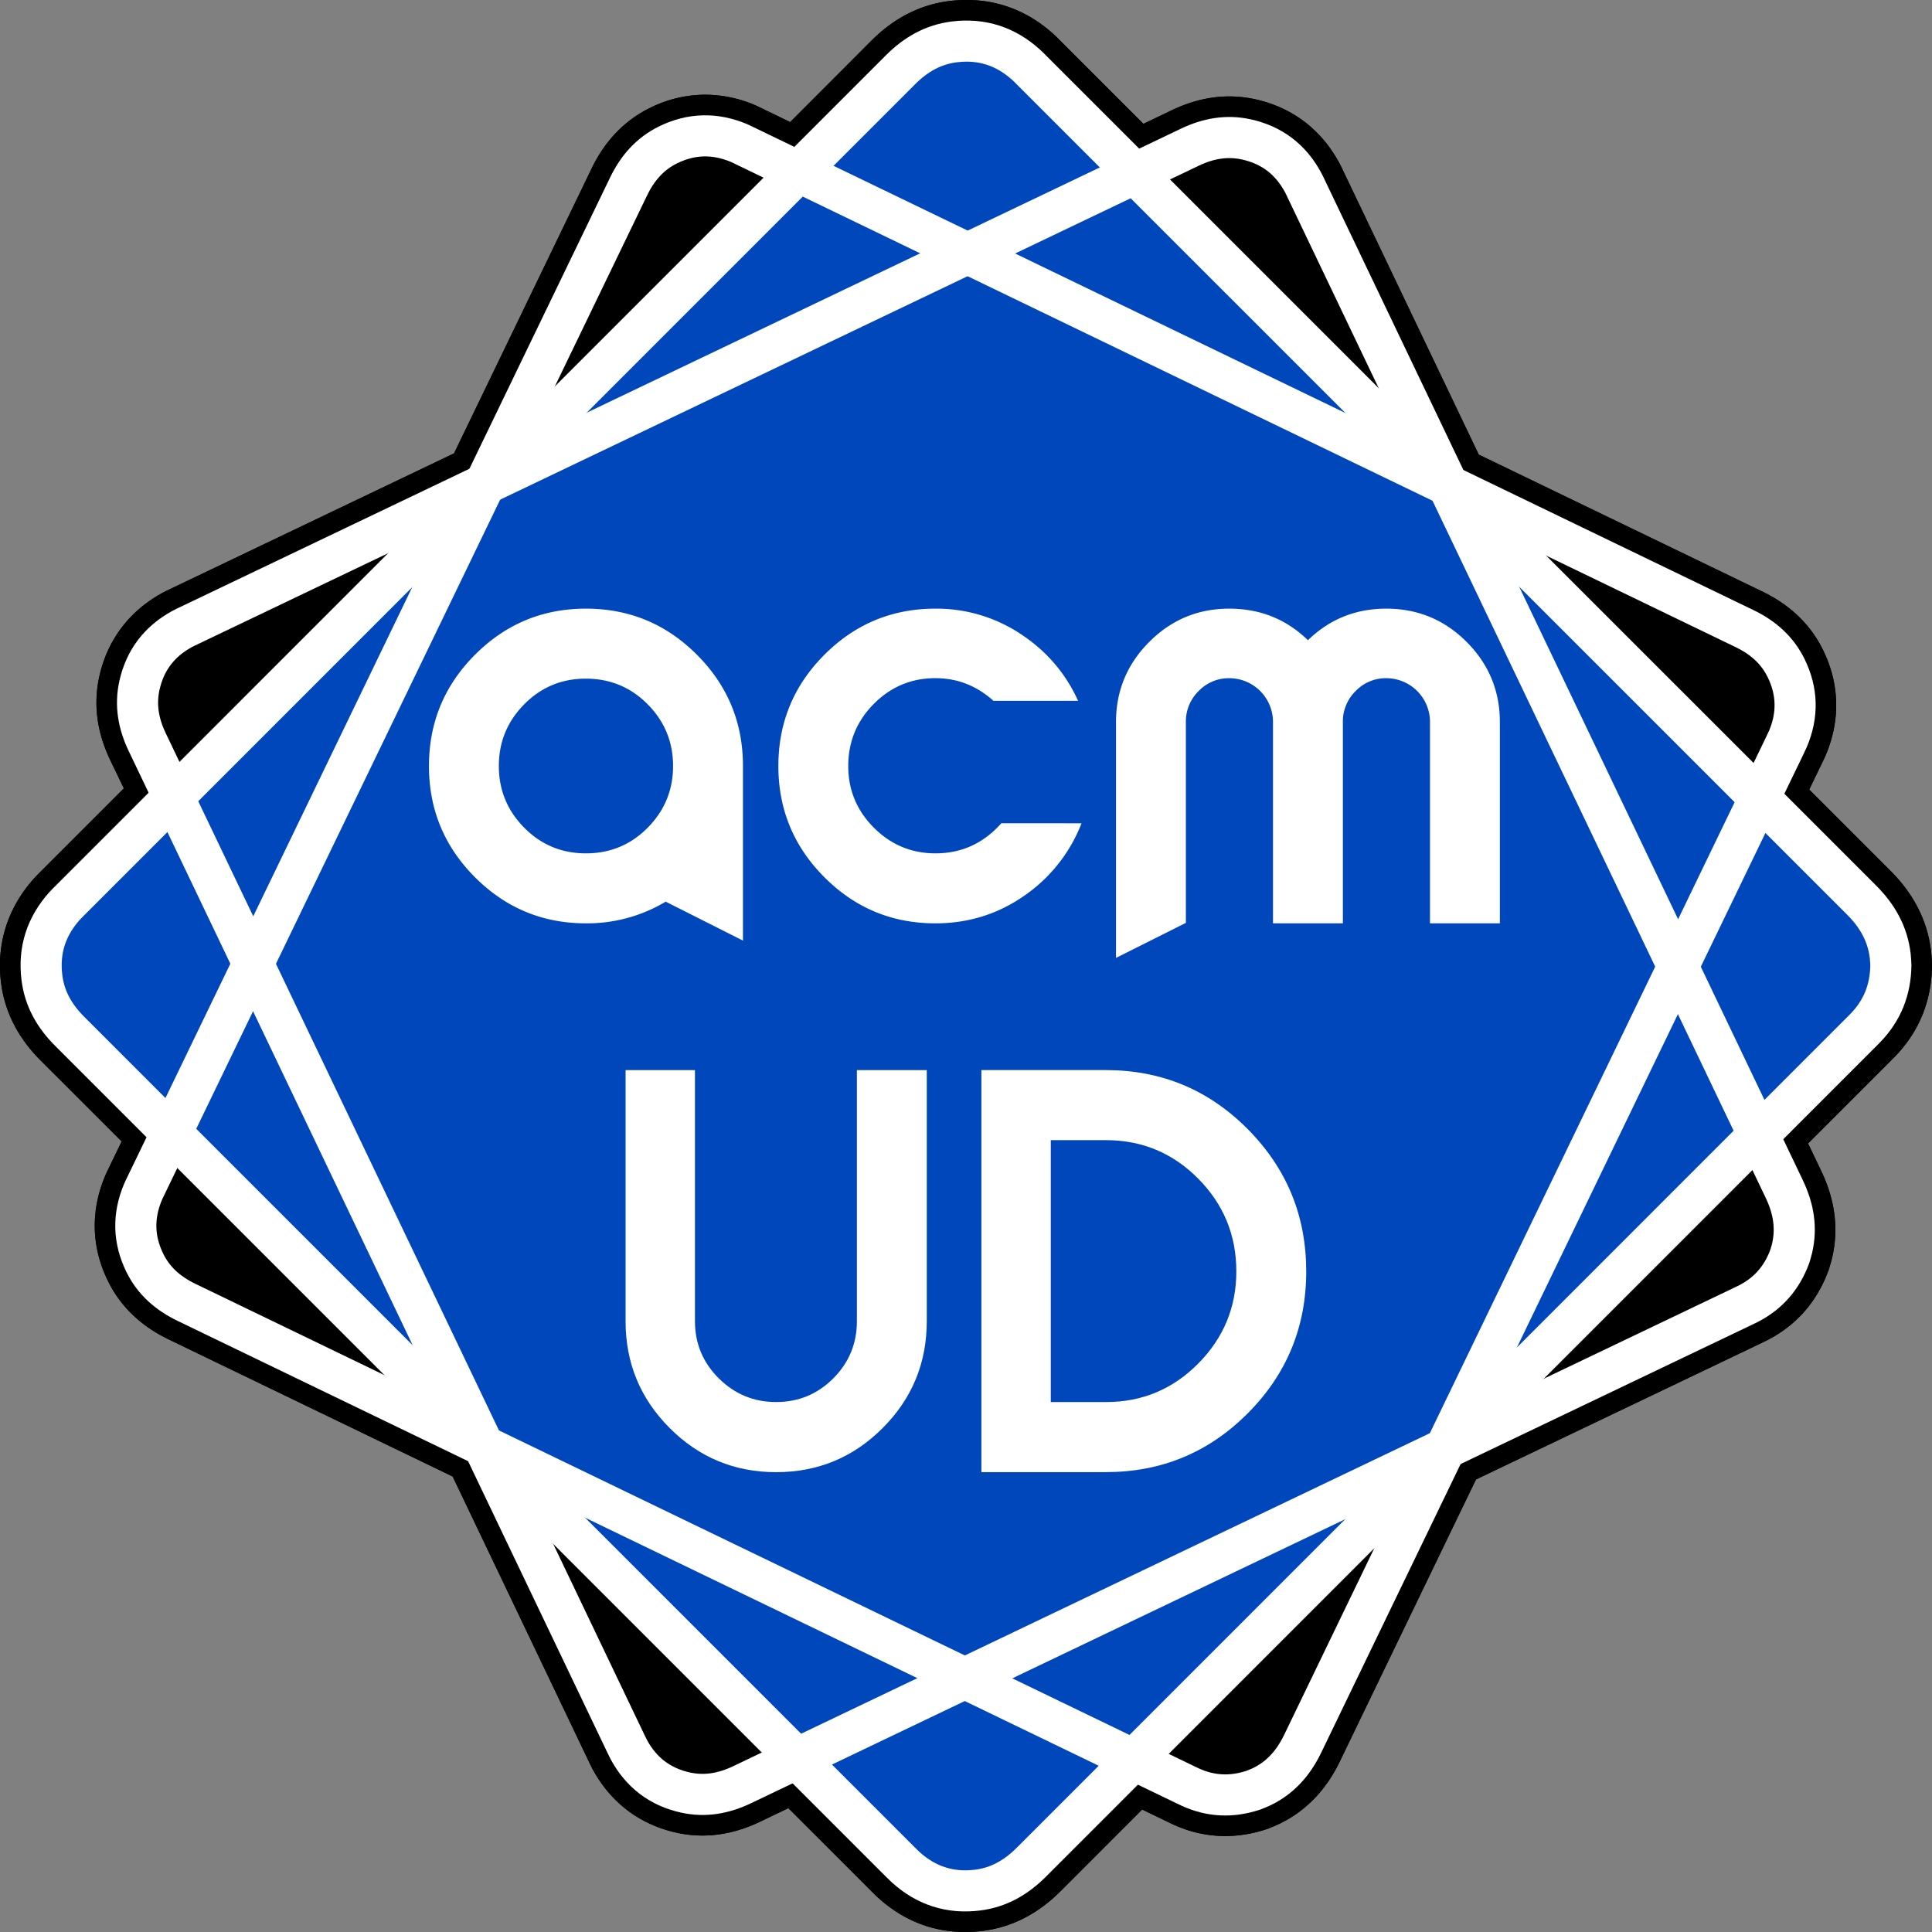 <svg xmlns="http://www.w3.org/2000/svg" viewBox="0 0 1880.01 1880"><rect x="0" y="0" width="1880.01" height="1880" fill="#808080" stroke="none"/><defs><style>.cls-1{fill:#0047bb;}.cls-1,.cls-2{stroke:#fff;stroke-miterlimit:10;stroke-width:40px;}.cls-2{fill:none;}.cls-3{fill:#fff;}</style></defs><g id="Contorno"><path d="M999.81,1940.5c-31.66,0-60.12-11.18-84.58-33.23-2.2-2-4.07-3.86-5.58-5.38L827.75,1820l-27.67,13.23c-18.61,8.9-37.41,13.42-55.89,13.42a117.48,117.48,0,0,1-25.26-2.78c-35.74-7.89-63.95-29.21-81.58-61.65-1.36-2.5-2.45-4.81-3.33-6.66L501.07,1497.3,452.84,1474,224.69,1363.85c-27.06-13.06-46.91-32.14-59-56.71-16.18-32.84-17.17-68.18-2.85-102.22,1.1-2.63,2.22-4.92,3.12-6.77l13-26.93L100,1092.3c-22.09-22.08-35-47.65-38.46-76C57,978.8,68.07,944,93.49,915.55c2.11-2.36,4.13-4.37,5.76-6l1-1,80.85-80.87L167.75,799.9c-12.94-27.07-16.47-54.4-10.5-81.22,7.9-35.46,29.06-63.51,61.22-81.14,2.67-1.47,5.13-2.63,7.11-3.57L502.4,501.67l27.7-57.35Q583.2,334.4,636.28,224.48c13-27,32.17-46.86,56.85-59a121.09,121.09,0,0,1,53.66-12.82,124.41,124.41,0,0,1,47.94,9.91C797.55,163.79,800,165,802,166l1.13.55,26.36,12.73L908.63,100c22.09-22.1,47.64-35.06,75.94-38.51a138.1,138.1,0,0,1,16.63-1c31.71,0,60.2,11.22,84.68,33.33,2.35,2.13,4.4,4.19,6,5.85l1.09,1.09L1173.23,181,1201,167.71c18.55-8.88,37.32-13.37,55.79-13.37a117.43,117.43,0,0,1,25.39,2.8c35.75,7.92,63.94,29.27,81.53,61.75,1.45,2.68,2.63,5.18,3.58,7.19l.63,1.32,131.63,275.47,59.71,28.83,216.24,104.42c27,13,46.88,32.15,59,56.77,16.15,32.86,17.1,68.21,2.74,102.24-1.19,2.8-2.4,5.29-3.38,7.29l-.64,1.32-12.12,25.08,22.82,22.81,56.43,56.42c22.82,22.8,36.07,49.23,39.39,78.53.39,3.45.54,6.6.65,8.9,0,.66.06,1.29.1,1.88l.09,1.54,0,1.54c-.48,34-12.38,63.42-35.38,87.49-1.51,1.58-3,3-4.28,4.35L1820,1173.21l12.94,27.07c13.37,28,16.91,56.14,10.53,83.78-.75,3.27-1.62,6.16-2.26,8.28-.17.58-.34,1.14-.49,1.67l-.42,1.48-.53,1.44c-11.32,30.66-31.55,53.54-60.12,68-1.73.87-3.48,1.71-5.23,2.55l-277.58,132.67-27.57,57.07q-52.51,108.73-105,217.47c-13.47,27.91-33.27,48.29-58.83,60.58-3,1.45-5.83,2.58-7.89,3.41-.56.23-1.1.44-1.6.66l-1.42.59-1.46.49a127.57,127.57,0,0,1-40.23,6.73h0a120.88,120.88,0,0,1-50.4-11.18c-1.74-.78-3.46-1.61-5.17-2.44l-25.25-12.2-79.54,79.56c-22.11,22.12-47.64,35.1-75.88,38.57A138.05,138.05,0,0,1,999.81,1940.5Z" transform="translate(-60.58 -60.5)"/><path d="M999.81,1940.5c-31.66,0-60.12-11.18-84.58-33.23-2.2-2-4.07-3.86-5.58-5.38L827.75,1820l-27.67,13.23c-18.61,8.9-37.41,13.42-55.89,13.42a117.48,117.48,0,0,1-25.26-2.78c-35.74-7.89-63.95-29.21-81.58-61.65-1.36-2.5-2.45-4.81-3.33-6.66L501.07,1497.3,452.84,1474,224.69,1363.85c-27.06-13.06-46.91-32.14-59-56.71-16.18-32.84-17.17-68.18-2.85-102.22,1.1-2.63,2.22-4.92,3.12-6.77l13-26.93L100,1092.3c-22.09-22.08-35-47.65-38.46-76C57,978.8,68.07,944,93.49,915.55c2.11-2.36,4.13-4.37,5.76-6l1-1,80.85-80.87L167.75,799.9c-12.94-27.07-16.47-54.4-10.5-81.22,7.9-35.46,29.06-63.51,61.22-81.14,2.67-1.47,5.13-2.63,7.11-3.57L502.4,501.67l27.7-57.35Q583.2,334.4,636.28,224.48c13-27,32.17-46.86,56.85-59a121.09,121.09,0,0,1,53.66-12.82,124.41,124.41,0,0,1,47.94,9.91C797.55,163.79,800,165,802,166l1.13.55,26.36,12.73L908.63,100c22.09-22.1,47.64-35.06,75.94-38.51a138.1,138.1,0,0,1,16.63-1c31.71,0,60.2,11.22,84.68,33.33,2.35,2.13,4.4,4.19,6,5.85l1.09,1.09L1173.23,181,1201,167.71c18.55-8.88,37.32-13.37,55.79-13.37a117.43,117.43,0,0,1,25.39,2.8c35.75,7.92,63.94,29.27,81.53,61.75,1.45,2.68,2.63,5.18,3.58,7.19l.63,1.32,131.63,275.47,59.71,28.83,216.24,104.42c27,13,46.88,32.15,59,56.77,16.15,32.86,17.1,68.21,2.74,102.24-1.19,2.8-2.4,5.29-3.38,7.29l-.64,1.32-12.12,25.08,22.82,22.81,56.43,56.42c22.82,22.8,36.07,49.23,39.39,78.53.39,3.45.54,6.6.65,8.9,0,.66.06,1.29.1,1.88l.09,1.54,0,1.54c-.48,34-12.38,63.42-35.38,87.49-1.51,1.58-3,3-4.28,4.35L1820,1173.21l12.94,27.07c13.37,28,16.91,56.14,10.53,83.78-.75,3.27-1.62,6.16-2.26,8.28-.17.58-.34,1.14-.49,1.67l-.42,1.48-.53,1.44c-11.32,30.66-31.55,53.54-60.12,68-1.73.87-3.48,1.71-5.23,2.55l-277.58,132.67-27.57,57.07q-52.51,108.73-105,217.47c-13.47,27.91-33.27,48.29-58.83,60.58-3,1.45-5.83,2.58-7.89,3.41-.56.23-1.1.44-1.6.66l-1.42.59-1.46.49a127.57,127.57,0,0,1-40.23,6.73h0a120.88,120.88,0,0,1-50.4-11.18c-1.74-.78-3.46-1.61-5.17-2.44l-25.25-12.2-79.54,79.56c-22.11,22.12-47.64,35.1-75.88,38.57A138.05,138.05,0,0,1,999.81,1940.5Z" transform="translate(-60.58 -60.5)"/></g><g id="Orig"><path class="cls-1" d="M1900.57,999.87c-.34,23.7-8.31,43.68-24.31,60.42-1.25,1.31-2.54,2.6-3.82,3.88q-404.16,404.2-808.29,808.44c-14.71,14.72-31.63,24.59-52.47,27.15-26.62,3.27-49.8-4.29-69.68-22.2-1.71-1.55-3.32-3.21-5-4.84Q532.7,1468.35,128.32,1064c-14.72-14.71-24.51-31.68-27-52.53-3.21-26.43,4.32-49.48,22-69.27,1.65-1.84,3.43-3.56,5.18-5.31Q532.73,532.64,936.92,128.32c14.72-14.72,31.66-24.54,52.5-27.09,26.62-3.25,49.8,4.35,69.65,22.28,2,1.77,3.79,3.68,5.65,5.54q403.65,403.68,807.35,807.29c15.38,15.36,25.46,33,27.92,54.73C1900.34,994.18,1900.41,997.31,1900.57,999.87Z" transform="translate(-60.58 -60.5)"/><path class="cls-2" d="M1802.22,1283.08c-7.75,21-21.14,36.28-40.65,46.16-1.53.77-3.08,1.51-4.62,2.25q-487.08,232.79-974.13,465.64c-17.73,8.48-35.9,11.94-55.26,7.66-24.74-5.46-43-19.49-55.06-41.69-1-1.91-2-3.9-2.89-5.87Q436.75,1269.92,203.84,782.65c-8.48-17.73-11.86-35.92-7.55-55.28,5.47-24.55,19.42-42.7,41.41-54.76,2-1.12,4.18-2.09,6.28-3.1q487.17-232.83,974.3-465.72c17.73-8.48,35.91-11.89,55.27-7.6,24.73,5.48,43,19.54,55,41.75,1.19,2.19,2.22,4.47,3.29,6.71q232.47,486.47,465,972.89c8.85,18.52,12.28,37.4,7.64,57.52C1803.81,1277.94,1802.88,1280.75,1802.22,1283.08Z" transform="translate(-60.58 -60.5)"/><path class="cls-2" d="M1280.41,1802.46c-21.24,7.07-41.54,6.17-61.44-2.89-1.56-.71-3.1-1.46-4.64-2.2q-486.12-234.8-972.25-469.55c-17.7-8.54-31.76-20.56-40.52-38.35-11.19-22.72-11.66-45.75-1.86-69,.84-2,1.83-4,2.78-5.93Q437.41,728.2,672.3,241.87c8.55-17.7,20.64-31.7,38.44-40.43,22.58-11.08,45.47-11.53,68.62-1.9,2.16.9,4.25,2,6.35,3q486.19,234.84,972.42,469.63c17.7,8.54,31.73,20.61,40.47,38.4,11.18,22.73,11.61,45.76,1.78,69-1,2.29-2.1,4.52-3.18,6.76q-234.53,485.48-469,971c-8.92,18.49-21.52,33-40.13,41.92C1285.42,1800.49,1282.64,1801.52,1280.41,1802.46Z" transform="translate(-60.58 -60.5)"/></g><g id="Capa_3" data-name="Capa 3"><path class="cls-3" d="M783.54,805.89V975.81l-75.19-37.92A148.69,148.69,0,0,1,630.77,959q-63.22,0-108-44.88T478,805.89q0-63.36,44.78-108.24t108-44.88q63.21,0,108,44.88T783.54,805.89Zm-92.67-60q-24.68-24.95-60.1-25t-60.11,25q-24.66,25-24.66,60t24.66,60q24.66,25,60.11,25t60.1-25q24.66-24.95,24.66-60T690.87,745.89Z" transform="translate(-60.58 -60.5)"/><path class="cls-3" d="M970.79,959q-63.22,0-108-44.88T818,805.89q0-63.36,44.78-108.24t108-44.88a148.15,148.15,0,0,1,83.09,24.72q37.59,24.74,55.79,65H1027.3q-24.43-22.06-56.51-22.08-35,0-59.87,25T886,805.89q0,35.05,24.9,60t59.87,25q38.31,0,64.17-29.28H1113a152.36,152.36,0,0,1-55.79,70.56Q1018.68,959,970.79,959Z" transform="translate(-60.58 -60.5)"/><path class="cls-3" d="M1333.32,683.49q31.61-30.71,76.15-30.72,46,0,78.3,32.4t32.32,78V959h-68V763.17a42.56,42.56,0,0,0-42.62-42.72,40.53,40.53,0,0,0-29.7,12.48,41.27,41.27,0,0,0-12.45,30.24V959h-68V763.17a42.56,42.56,0,0,0-42.63-42.72A40.53,40.53,0,0,0,1227,732.93a41.27,41.27,0,0,0-12.45,30.24V958.53l-68,34.08V763.17q0-45.58,32.33-78t77.82-32.4Q1301.71,652.77,1333.32,683.49Z" transform="translate(-60.58 -60.5)"/><path class="cls-3" d="M919.55,1450.05q-42.87,43-103.69,43t-103.68-43q-42.87-42.94-42.86-103.92V1101.81h67.52v244.32q0,32.65,23.23,55.68t55.79,23q32.57,0,55.56-23t23-55.68V1101.81h68v244.32Q962.41,1407.11,919.55,1450.05Z" transform="translate(-60.58 -60.5)"/><path class="cls-3" d="M1015.56,1493v-391.2h121.16q80.94,0,137.93,57.36t57,138.48q0,81.13-57,138.24T1136.72,1493Zm121.16-68.16q52.68,0,89.8-37.44t37.12-89.76q0-52.79-37.12-90.24t-89.8-37.44h-53.63v254.88Z" transform="translate(-60.58 -60.5)"/></g></svg>